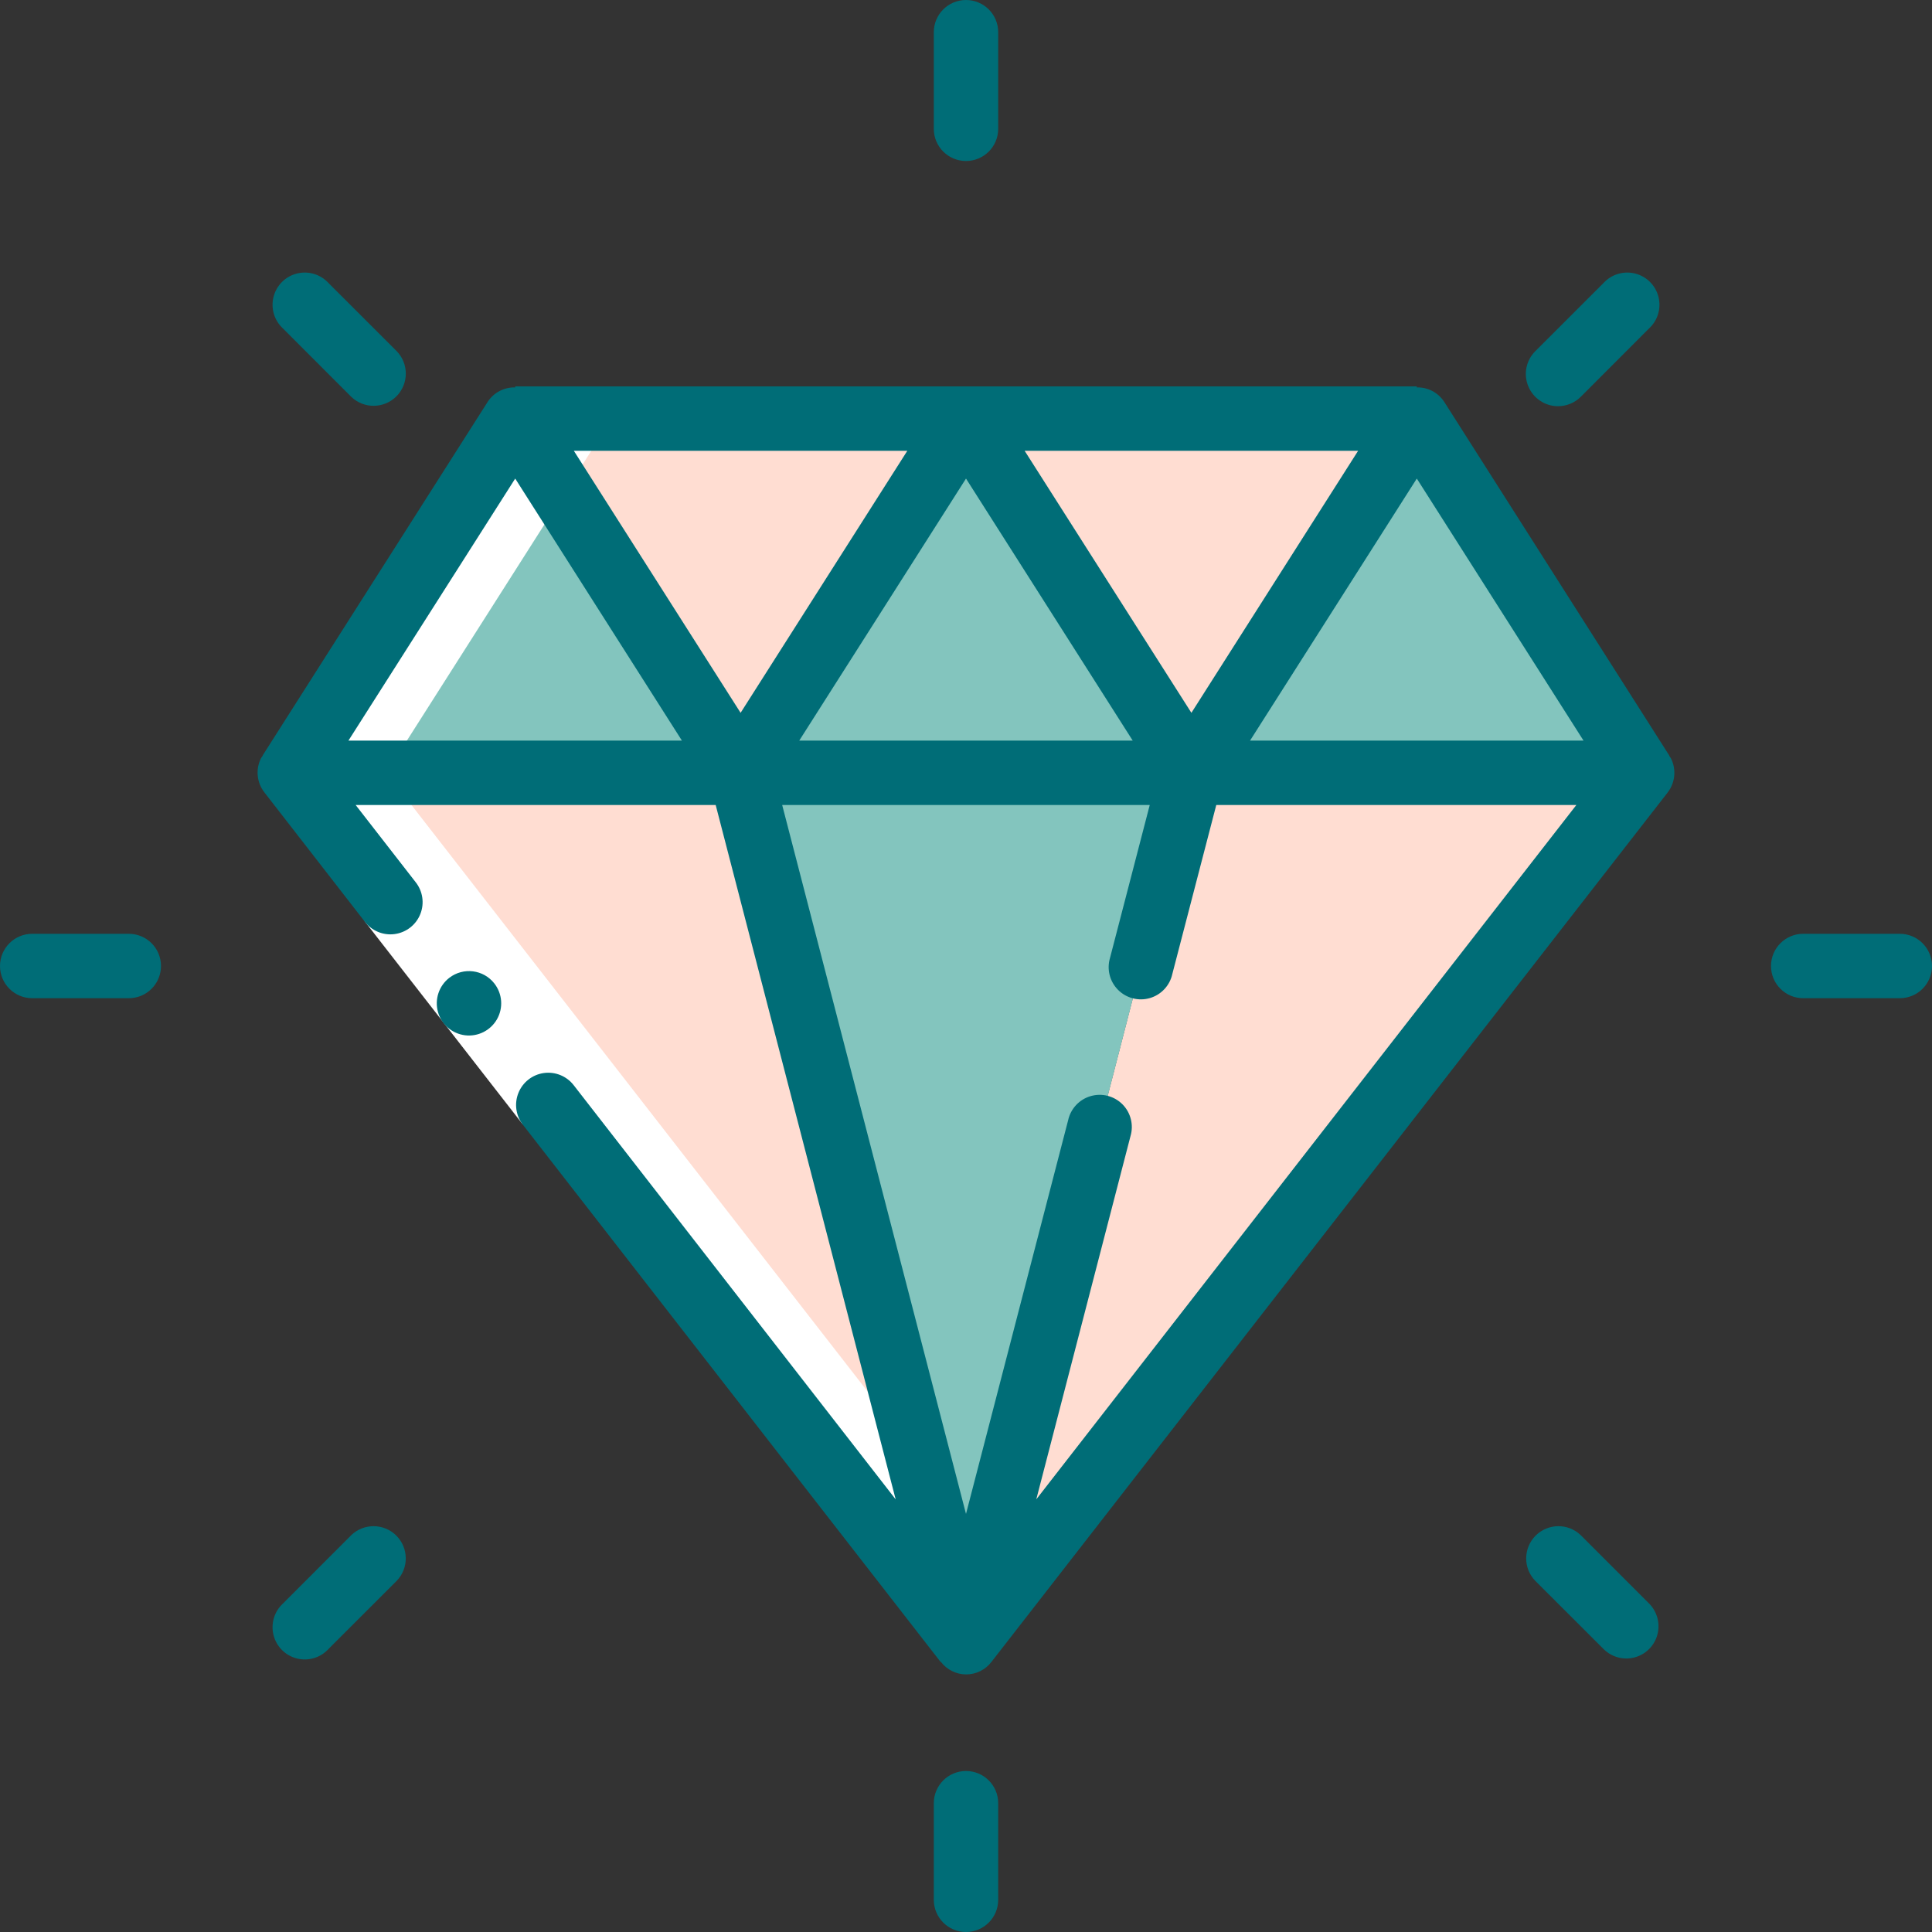 <svg width="48" height="48" viewBox="0 0 48 48" fill="none" xmlns="http://www.w3.org/2000/svg">
<rect x="0" y="0" width="48" height="48" fill="#333333" stroke="none"/>
<g clip-path="url(#clip0)">
<path d="M40.8 19.2L24 40.8L27.312 28.032L28.352 24L29.6 19.2H40.8Z" fill="#FFDDD2"/>
<path d="M24 40.8L7.2 19.2H18.4L24 40.8Z" fill="#FFDDD2"/>
<path d="M18.4 19.2H7.2L12.8 10.4L18.4 19.2Z" fill="#83C5BE"/>
<path d="M40.8 19.2H29.6L35.2 10.4L40.8 19.2Z" fill="#83C5BE"/>
<path d="M24 10.4L18.4 19.2L12.8 10.4H24Z" fill="#FFDDD2"/>
<path d="M29.6 19.2L28.352 24L27.312 28.032L24 40.8L18.4 19.2H29.6Z" fill="#83C5BE"/>
<path d="M27.2 19.2L25.952 24L24.912 28.032L22.8 36.173L24 40.8L27.312 28.032L28.352 24L29.6 19.2H27.2Z" fill="#83C5BE"/>
<path d="M29.6 19.2H18.4L24 10.4L29.6 19.2Z" fill="#83C5BE"/>
<path d="M35.2 10.4L29.6 19.2L24 10.4H35.2Z" fill="#FFDDD2"/>
<path d="M25.2 39.257L9.6 19.2L15.2 10.4H12.8L7.2 19.2L24 40.8L25.2 39.257Z" fill="white"/>
<path d="M9.055 22.882L10.318 21.9L14.247 26.949L12.985 27.932L9.055 22.882Z" fill="white"/>
<path d="M11.162 24.294C10.906 24.493 10.795 24.826 10.88 25.138C10.966 25.451 11.232 25.681 11.553 25.721C11.874 25.761 12.188 25.603 12.348 25.322C12.508 25.04 12.482 24.69 12.282 24.434C12.011 24.087 11.511 24.025 11.162 24.294Z" fill="#006D77"/>
<path d="M0.8 24.8H3.2C3.642 24.8 4 24.442 4 24C4 23.558 3.642 23.2 3.2 23.2H0.8C0.358 23.2 0 23.558 0 24C0 24.442 0.358 24.8 0.8 24.8Z" fill="#006D77"/>
<path d="M44.8 24.8H47.2C47.642 24.8 48 24.442 48 24C48 23.558 47.642 23.2 47.2 23.2H44.8C44.358 23.2 44 23.558 44 24C44 24.442 44.358 24.8 44.8 24.8Z" fill="#006D77"/>
<path d="M24.8 47.2V44.8C24.8 44.358 24.442 44 24 44C23.558 44 23.2 44.358 23.2 44.8V47.2C23.2 47.642 23.558 48 24 48C24.442 48 24.8 47.642 24.8 47.2Z" fill="#006D77"/>
<path d="M24 4C24.442 4 24.8 3.642 24.8 3.2V0.8C24.8 0.358 24.442 0 24 0C23.558 0 23.2 0.358 23.2 0.8V3.2C23.2 3.642 23.558 4 24 4Z" fill="#006D77"/>
<path d="M8.726 38.142L7.029 39.84C6.813 40.039 6.724 40.34 6.796 40.625C6.868 40.91 7.09 41.132 7.375 41.204C7.66 41.276 7.961 41.187 8.16 40.97L9.857 39.274C10.16 38.96 10.155 38.461 9.847 38.152C9.538 37.844 9.039 37.839 8.725 38.142H8.726Z" fill="#006D77"/>
<path d="M38.708 10.092C38.92 10.092 39.124 10.008 39.274 9.858L40.97 8.16C41.187 7.961 41.276 7.66 41.204 7.375C41.132 7.09 40.91 6.868 40.625 6.796C40.34 6.724 40.039 6.814 39.84 7.03L38.143 8.726C37.914 8.955 37.846 9.299 37.97 9.598C38.094 9.897 38.385 10.092 38.709 10.092H38.708Z" fill="#006D77"/>
<path d="M40.405 41.205C40.728 41.205 41.02 41.01 41.144 40.711C41.268 40.412 41.199 40.068 40.971 39.839L39.274 38.142C38.96 37.839 38.461 37.844 38.152 38.152C37.844 38.461 37.839 38.96 38.142 39.274L39.84 40.97C39.99 41.12 40.193 41.205 40.405 41.205Z" fill="#006D77"/>
<path d="M8.726 9.858C9.04 10.161 9.539 10.156 9.848 9.848C10.156 9.539 10.161 9.04 9.857 8.726L8.16 7.03C7.961 6.814 7.66 6.724 7.375 6.796C7.09 6.868 6.868 7.09 6.796 7.375C6.724 7.66 6.813 7.961 7.029 8.16L8.726 9.858Z" fill="#006D77"/>
<path d="M9.057 22.891C9.23 23.124 9.516 23.245 9.803 23.207C10.091 23.169 10.336 22.979 10.443 22.709C10.55 22.44 10.503 22.134 10.32 21.909L8.836 20H17.781L22.253 37.252L14.253 26.961C14.078 26.735 13.795 26.62 13.512 26.659C13.229 26.698 12.988 26.886 12.881 27.151C12.773 27.415 12.815 27.718 12.99 27.943L23.369 41.291L23.374 41.286C23.523 41.483 23.755 41.599 24.001 41.6C24.248 41.601 24.481 41.487 24.631 41.291L41.431 19.691C41.618 19.45 41.652 19.123 41.518 18.849C41.503 18.823 41.487 18.798 41.469 18.774H41.475L35.875 9.974C35.724 9.75 35.47 9.618 35.2 9.625V9.6H12.8V9.625C12.531 9.618 12.276 9.748 12.125 9.97L6.525 18.77H6.531C6.513 18.794 6.496 18.819 6.481 18.845C6.347 19.119 6.381 19.446 6.569 19.687L9.057 22.891ZM25.457 11.2H33.742L29.6 17.71L25.457 11.2ZM28.142 18.4H19.857L24 11.89L28.142 18.4ZM18.4 17.71L14.257 11.2H22.542L18.4 17.71ZM25.746 37.251L28.086 28.23C28.17 27.95 28.094 27.645 27.888 27.437C27.681 27.229 27.378 27.151 27.096 27.233C26.815 27.315 26.601 27.544 26.538 27.83L24 37.613L19.433 20H28.565L27.578 23.799C27.494 24.08 27.57 24.384 27.777 24.592C27.983 24.8 28.287 24.879 28.568 24.797C28.85 24.715 29.064 24.485 29.126 24.199L30.218 20H39.164L25.746 37.251ZM39.342 18.4H31.057L35.2 11.89L39.342 18.4ZM12.8 11.89L16.942 18.4H8.657L12.8 11.89Z" fill="#006D77"/>
</g>
<defs>
<clipPath id="clip0">
<rect width="48" height="48" fill="white"/>
</clipPath>
</defs>
</svg>
